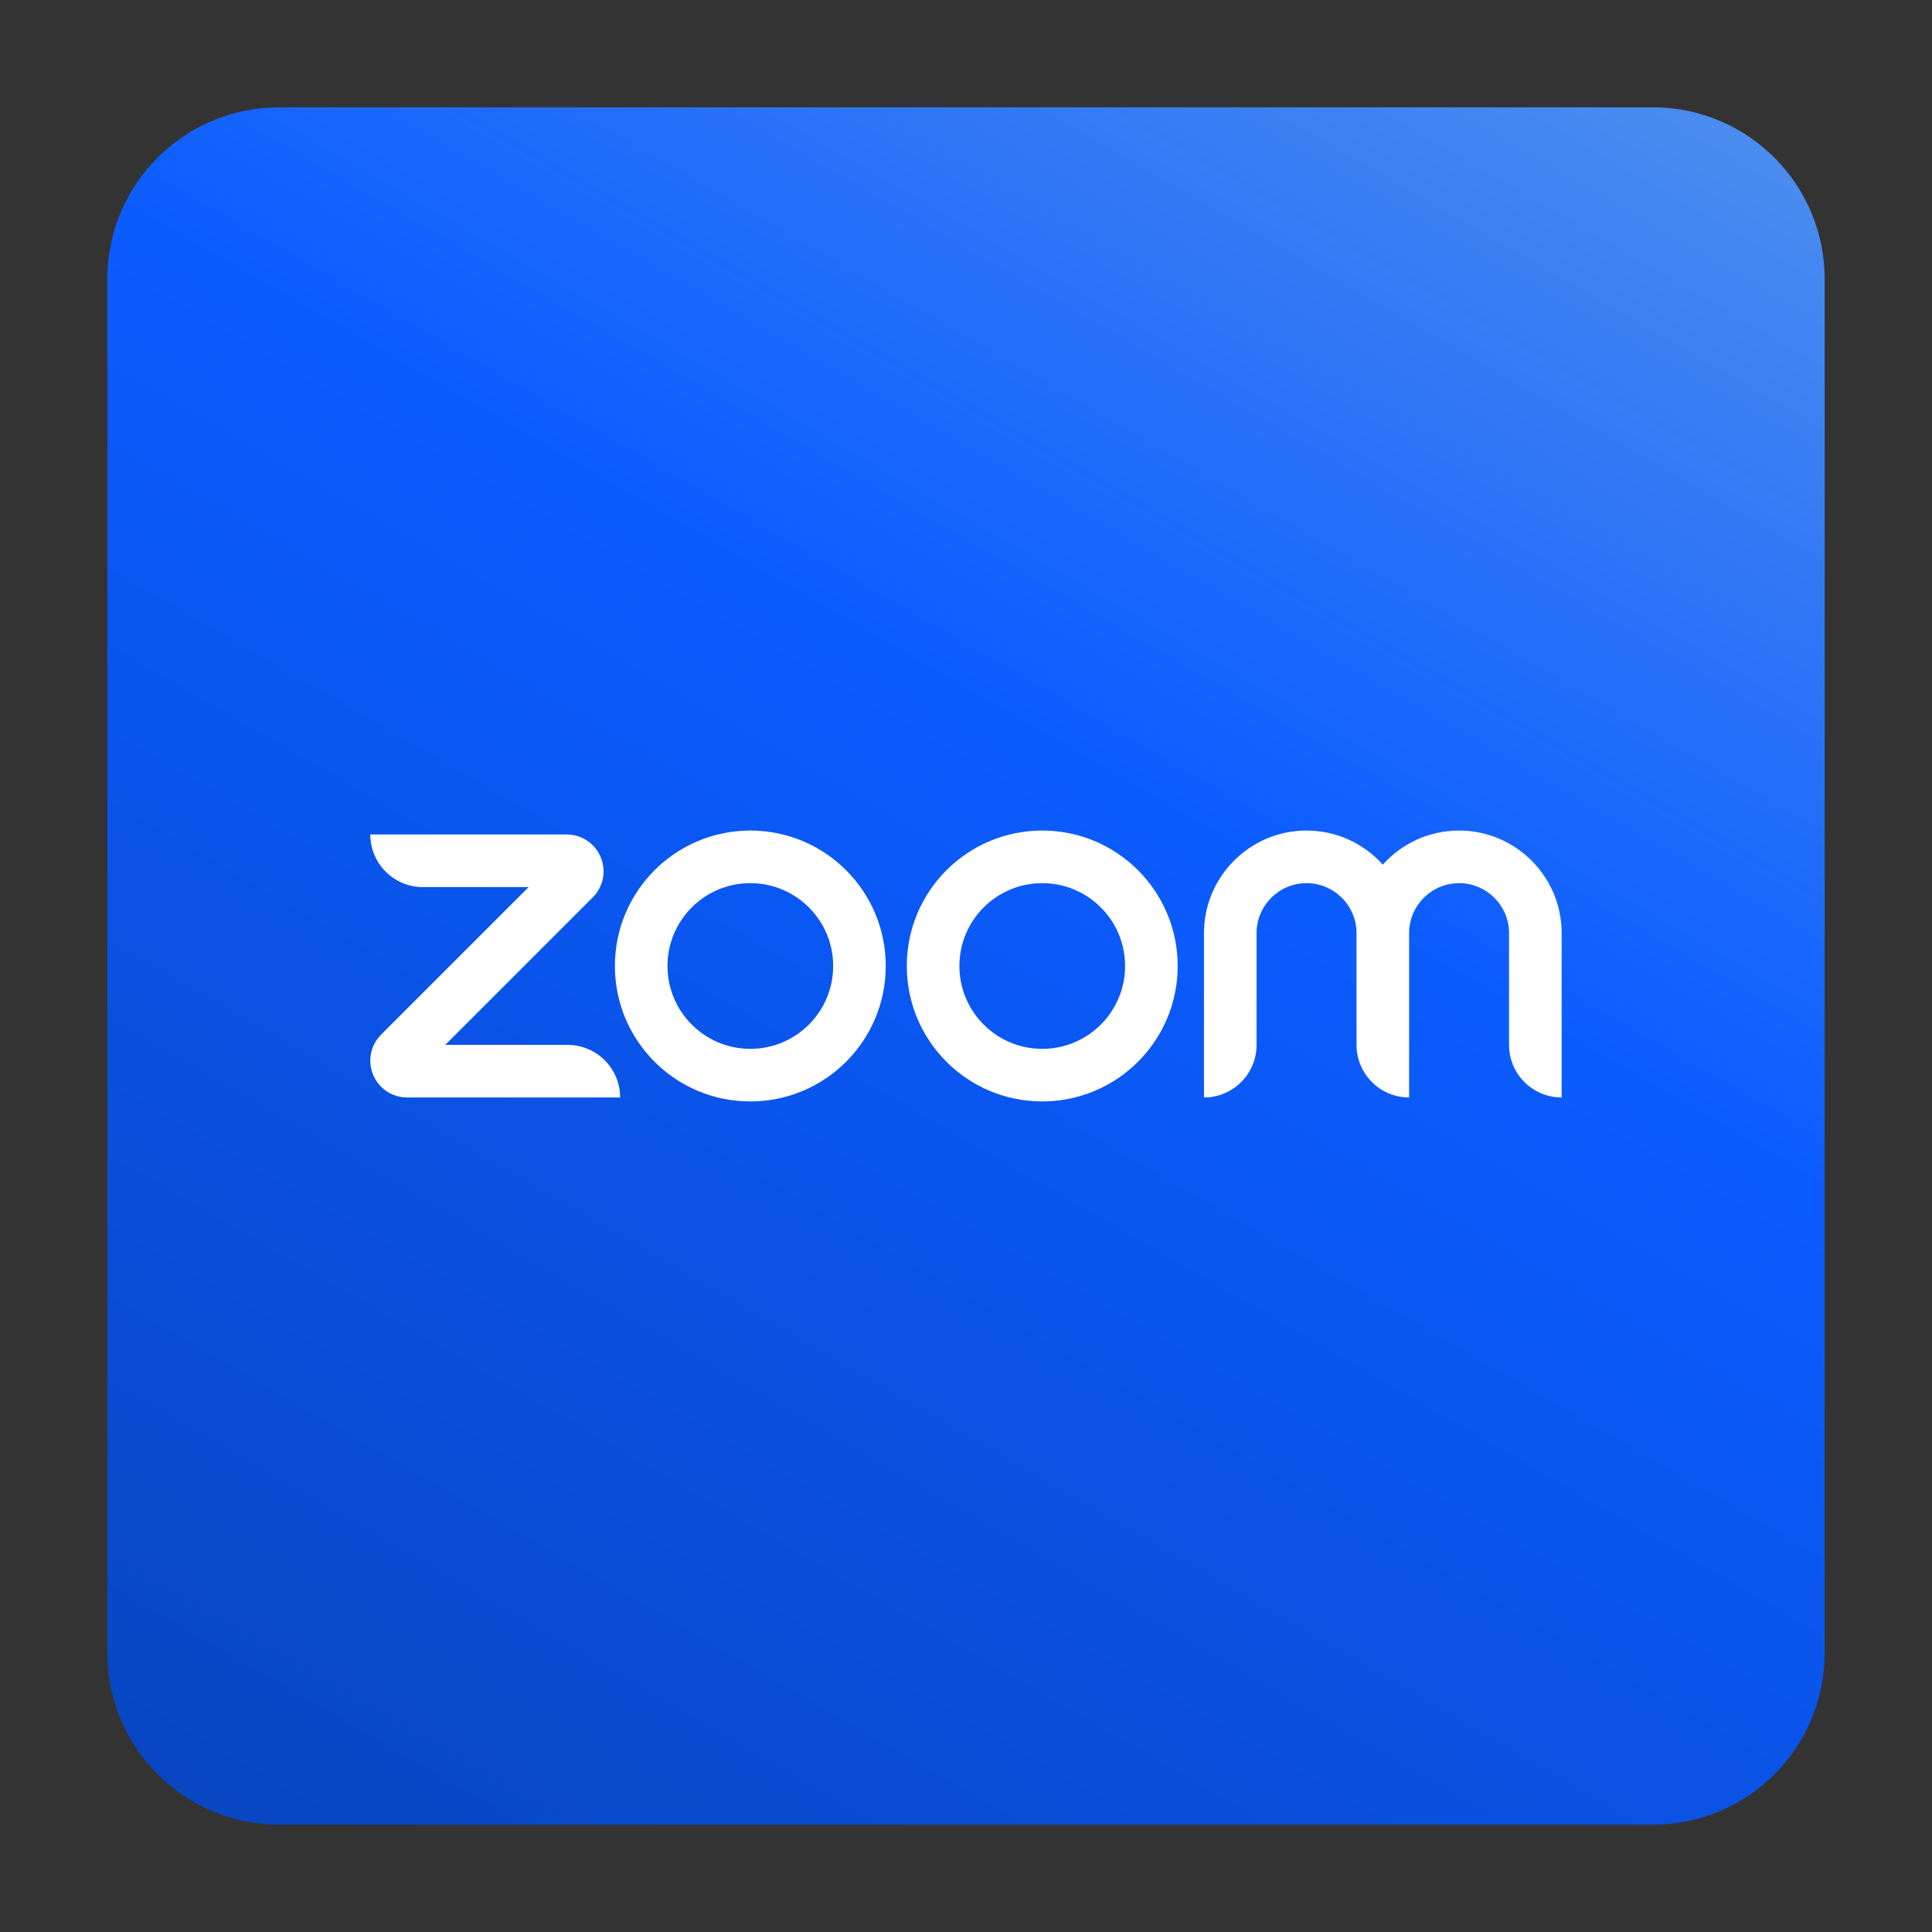 <svg width="90" height="90" viewBox="0 0 90 90" fill="none" xmlns="http://www.w3.org/2000/svg">
<rect x="0" y="0" width="90" height="90" fill="#333333" stroke="none"/>
<path d="M5 13C5 8.582 8.582 5 13 5H77C81.418 5 85 8.582 85 13V77C85 81.418 81.418 85 77 85H13C8.582 85 5 81.418 5 77V13Z" fill="url(#paint0_linear_874_4307)"/>
<path d="M28.889 51.125H18.966C18.27 51.125 17.648 50.71 17.381 50.066C17.115 49.423 17.261 48.69 17.753 48.197L24.626 41.324H19.7C18.347 41.324 17.25 40.227 17.25 38.874H26.401C27.097 38.874 27.719 39.29 27.985 39.933C28.252 40.576 28.106 41.31 27.614 41.802L20.741 48.675H26.438C27.792 48.675 28.889 49.772 28.889 51.125ZM72.748 43.468C72.748 40.834 70.604 38.69 67.97 38.69C66.561 38.69 65.292 39.304 64.417 40.278C63.542 39.304 62.273 38.69 60.864 38.69C58.23 38.69 56.086 40.834 56.086 43.468V51.125C57.439 51.125 58.536 50.028 58.536 48.675V43.468C58.536 42.185 59.581 41.141 60.864 41.141C62.148 41.141 63.192 42.185 63.192 43.468V48.675C63.192 50.028 64.289 51.125 65.642 51.125V43.468C65.642 42.185 66.686 41.141 67.97 41.141C69.253 41.141 70.297 42.185 70.297 43.468V48.675C70.297 50.028 71.394 51.125 72.748 51.125V43.468ZM54.861 45C54.861 48.484 52.036 51.309 48.552 51.309C45.067 51.309 42.242 48.484 42.242 45C42.242 41.515 45.067 38.69 48.552 38.69C52.036 38.69 54.861 41.515 54.861 45ZM52.411 45C52.411 42.868 50.683 41.141 48.552 41.141C46.42 41.141 44.693 42.868 44.693 45C44.693 47.131 46.42 48.859 48.552 48.859C50.683 48.859 52.411 47.131 52.411 45ZM41.262 45C41.262 48.484 38.438 51.309 34.953 51.309C31.468 51.309 28.644 48.484 28.644 45C28.644 41.515 31.468 38.69 34.953 38.69C38.438 38.69 41.262 41.515 41.262 45ZM38.812 45C38.812 42.868 37.084 41.141 34.953 41.141C32.822 41.141 31.094 42.868 31.094 45C31.094 47.131 32.822 48.859 34.953 48.859C37.084 48.859 38.812 47.131 38.812 45Z" fill="white"/>
<defs>
<linearGradient id="paint0_linear_874_4307" x1="17.68" y1="92.32" x2="72.32" y2="-2.321" gradientUnits="userSpaceOnUse">
<stop stop-color="#0845BF"/>
<stop offset="0.6" stop-color="#0B5CFF"/>
<stop offset="1" stop-color="#4F90EE"/>
</linearGradient>
</defs>
</svg>
